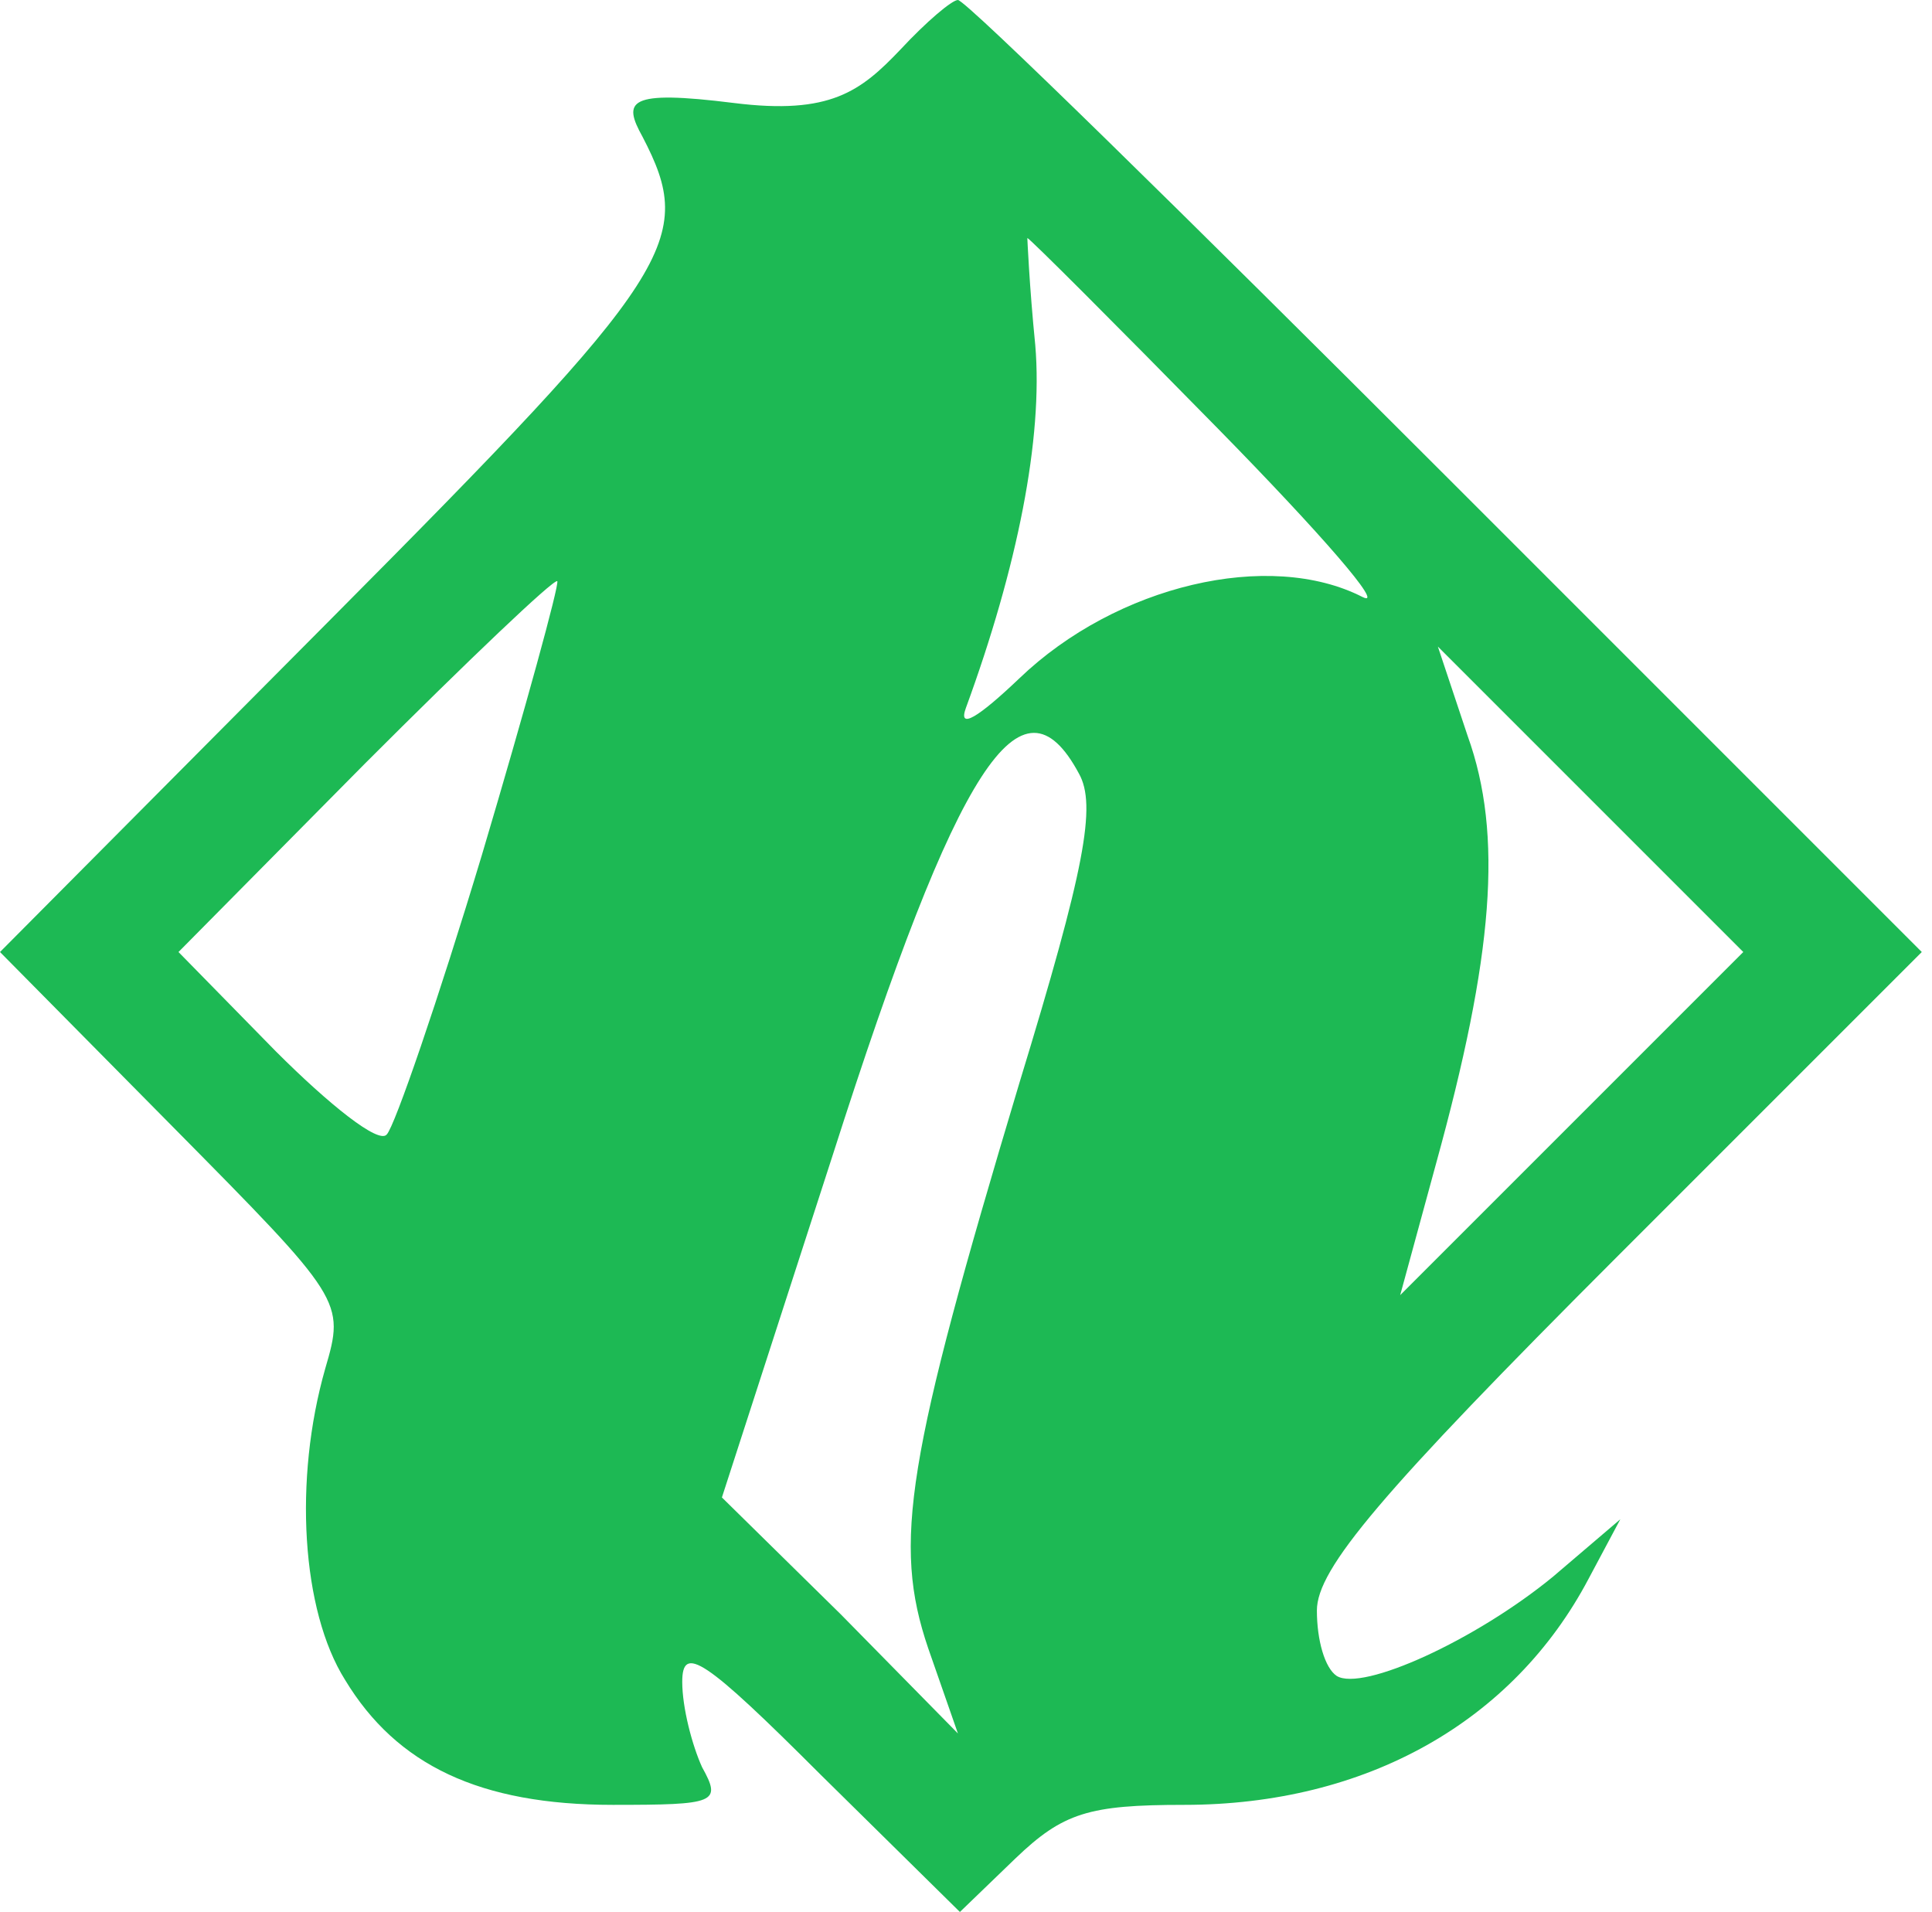 <?xml version="1.0" encoding="utf-8"?>
<svg xmlns="http://www.w3.org/2000/svg" version="1.0" preserveAspectRatio="xMidYMid meet" viewBox="249.6 252 97.415 96.4">
  <g transform="translate(0,600) scale(0.1,-0.1)" fill="#ffffff" stroke="none">
    <path d="M 2950 3455 C 2930 3434 2914.689 3421.982 2866.068 3428.068 C 2812.034 3434.831 2810 3429 2820 3411 C 2847 3359 2837 3343 2663 3168 L 2496 3000 L 2583 2912 C 2669 2825 2670 2824 2660 2790 C 2644 2734 2648 2668 2670 2633 C 2696 2590 2738 2570 2805 2570 C 2857 2570 2860 2571 2850 2589 C 2845 2600 2840 2619 2840 2632 C 2840 2651 2851 2644 2910 2585 L 2980 2516 L 3008 2543 C 3032 2566 3045 2570 3093 2570 C 3185 2570 3259 2612 3297 2684 L 3313 2714 L 3279 2685 C 3240 2653 3183 2627 3170 2635 C 3164 2639 3160 2653 3160 2668 C 3160 2689 3192 2727 3312 2847 L 3465 3000 L 3225 3240 C 3093 3372 2983 3480 2979 3480 C 2976 3480 2963 3469 2950 3455 Z M 3110 3264 C 3162 3211 3195 3173 3183 3179 C 3136 3203 3059 3185 3010 3138 C 2989 3118 2979 3112 2983 3123 C 3009 3194 3022 3259 3018 3306 C 3015 3336 3014 3360 3014 3360 C 3015 3360 3058 3317 3110 3264 Z M 2739 3049 C 2717 2976 2695 2912 2691 2908 C 2687 2903 2662 2923 2635 2950 L 2586 3000 L 2680 3095 C 2732 3147 2775 3188 2777 3187 C 2778 3185 2761 3123 2739 3049 Z M 3288 2913 L 3202 2827 L 3220 2893 C 3249 2998 3254 3059 3236 3109 L 3221 3154 L 3298 3077 L 3375 3000 L 3288 2913 Z M 3040 3090 C 3049 3074 3043 3042 3010 2934 C 2953 2744 2946 2702 2964 2649 L 2979 2606 L 2920 2666 L 2860 2725 L 2916 2898 C 2979 3095 3011 3144 3040 3090 Z" style="fill: rgb(29, 185, 84);"/>
  </g>
</svg>